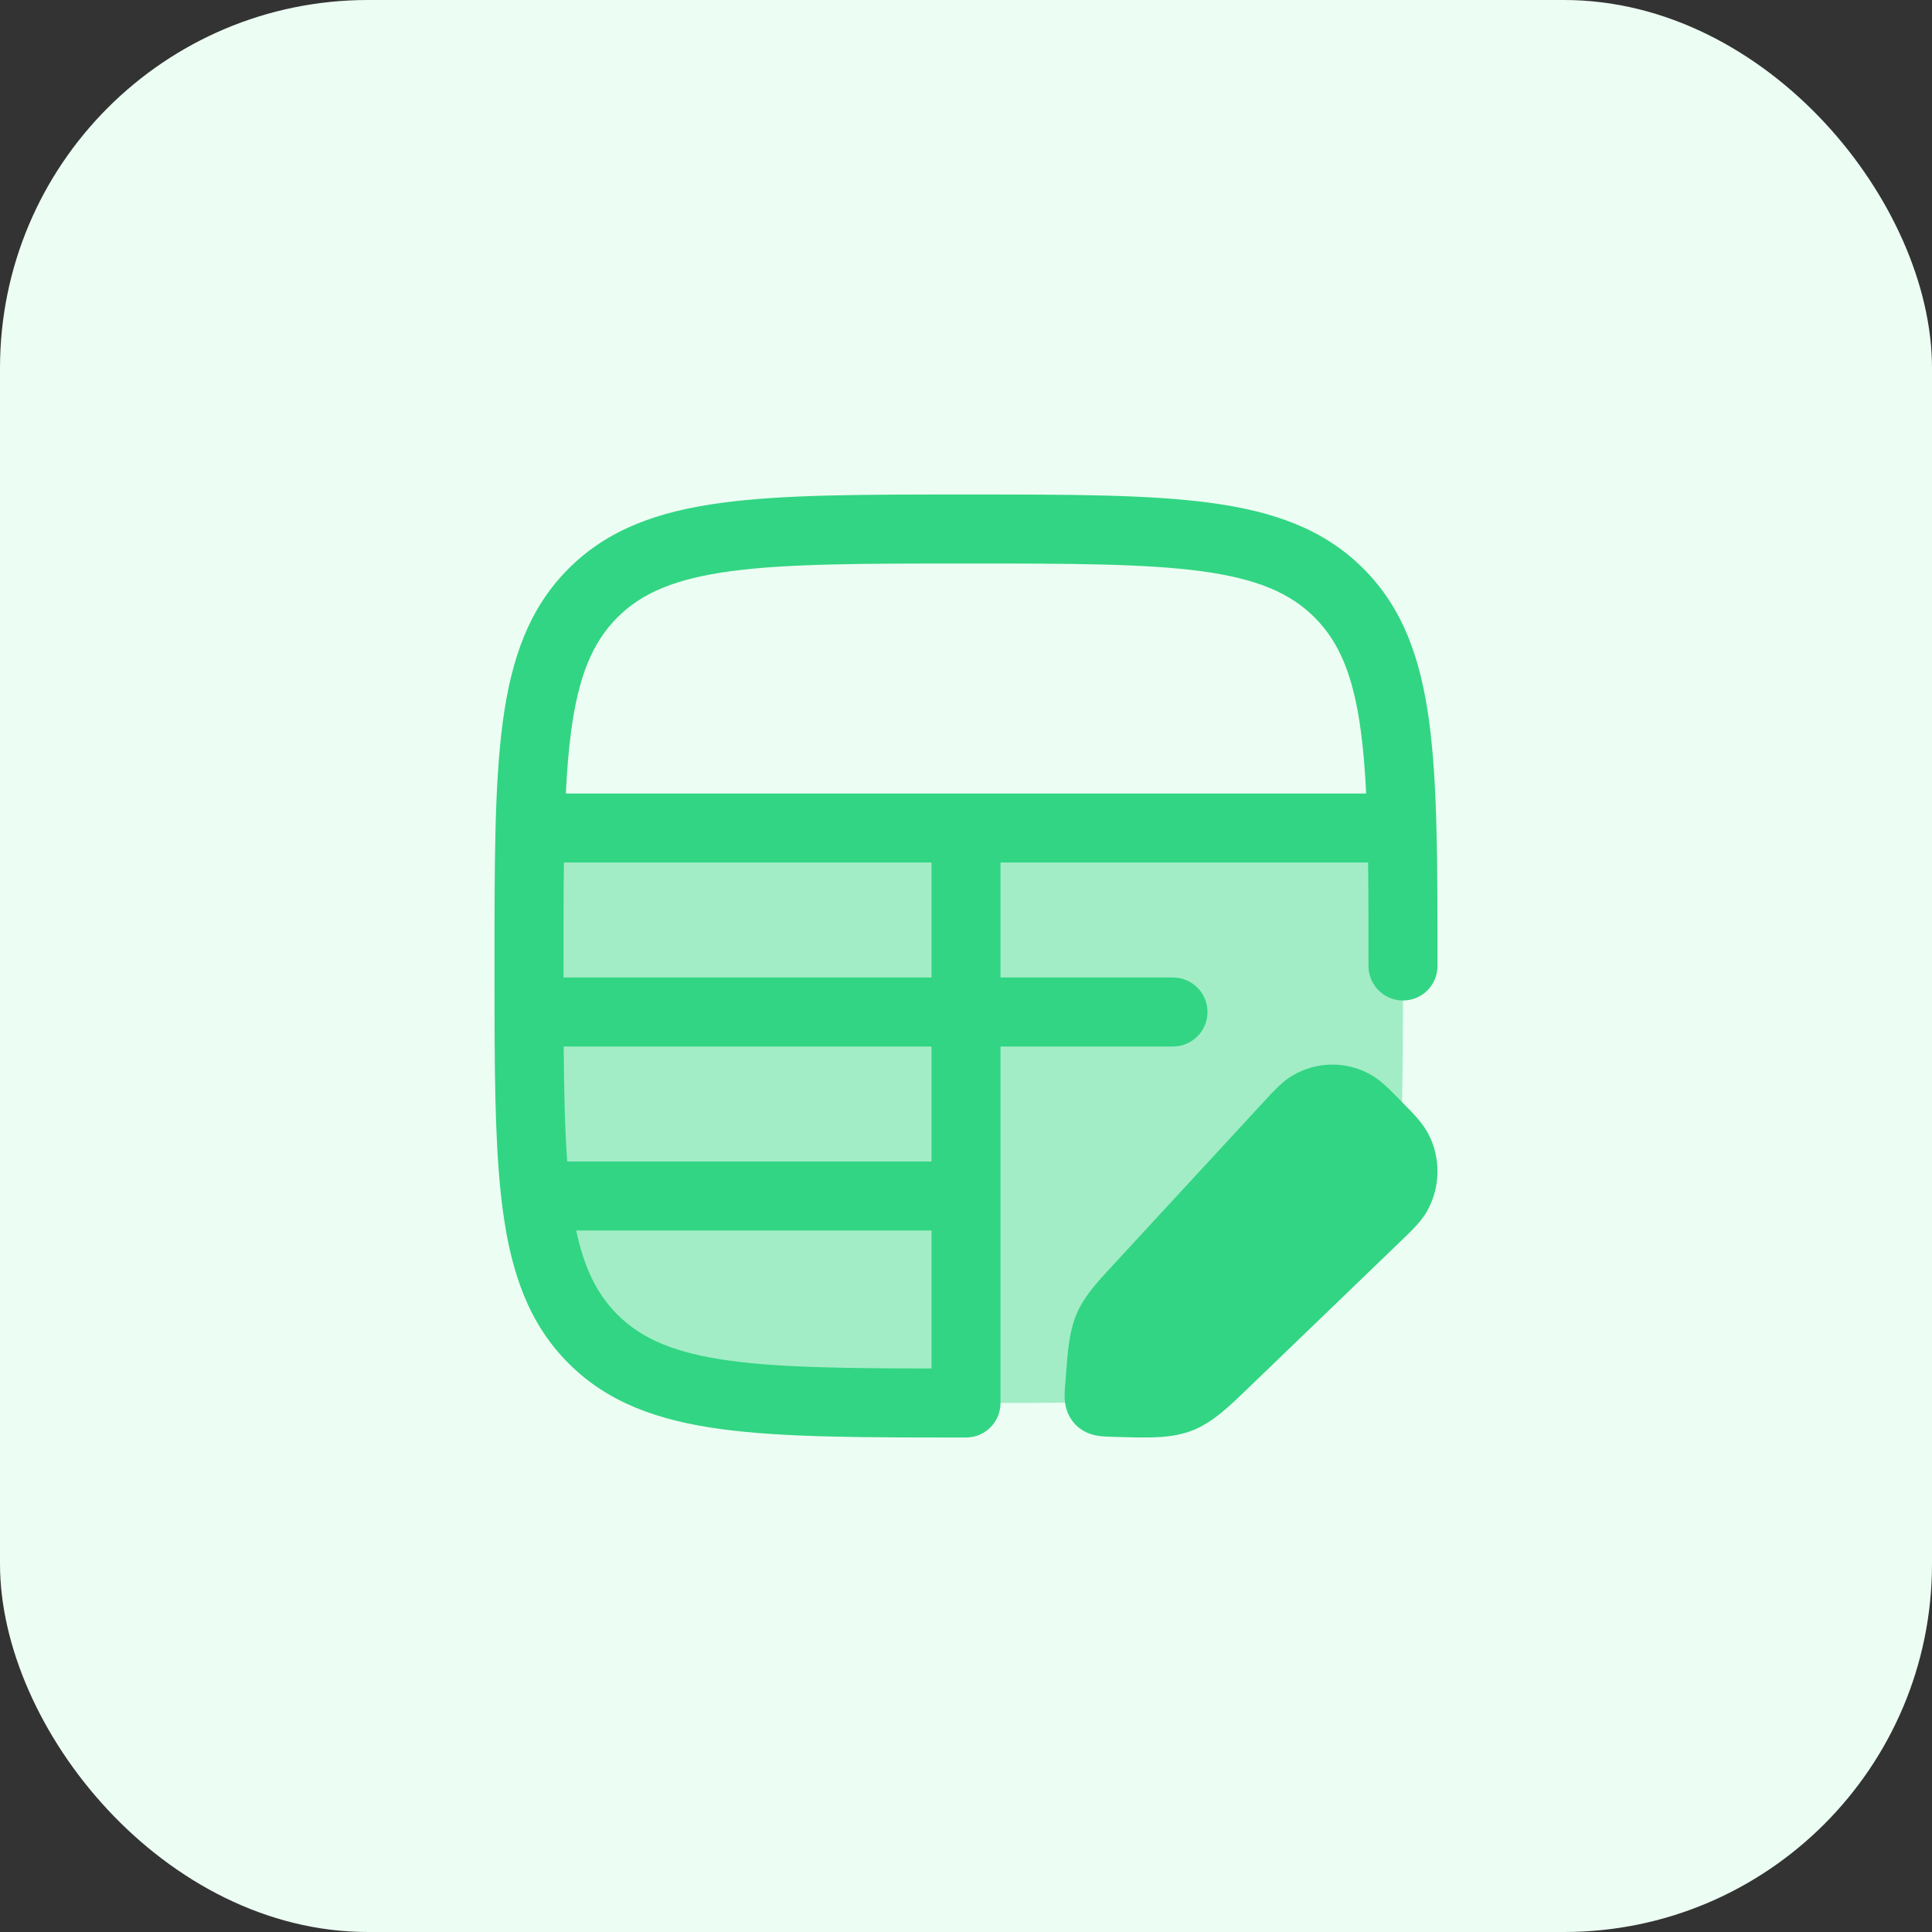 <svg width="42" height="42" viewBox="0 0 42 42" fill="none" xmlns="http://www.w3.org/2000/svg">
<rect x="0" y="0" width="42" height="42" fill="#333333" stroke="none"/>
<rect width="42" height="42" rx="8" fill="#ECFDF3"/>
<path opacity="0.4" d="M11.5 21C11.5 25.478 11.5 27.718 12.891 29.109C14.283 30.5 16.522 30.5 21 30.5C21.925 30.5 22.754 30.5 23.5 30.488C23.5 29.488 23.501 28.986 23.653 28.524C23.7 28.38 23.758 28.24 23.826 28.106C24.046 27.669 24.403 27.313 25.116 26.6L27.546 24.169C27.858 23.858 28.013 23.702 28.181 23.619C28.501 23.46 28.876 23.46 29.196 23.619C29.364 23.702 29.519 23.858 29.831 24.169C30.142 24.481 30.357 24.778 30.44 24.946C30.5 23.866 30.5 22.571 30.5 21C30.5 19.863 30.5 18.871 30.477 18H11.523C11.5 18.871 11.5 19.863 11.5 21Z" fill="#32D583"/>
<path fill-rule="evenodd" clip-rule="evenodd" d="M21.057 10.75H20.943C18.752 10.75 17.031 10.75 15.688 10.931C14.311 11.116 13.219 11.503 12.361 12.361C11.503 13.219 11.116 14.311 10.931 15.688C10.75 17.031 10.75 18.752 10.75 20.943V21.064C10.75 21.376 10.75 21.678 10.751 21.972C10.75 21.981 10.75 21.991 10.75 22C10.75 22.011 10.75 22.021 10.751 22.031C10.754 23.766 10.778 25.174 10.931 26.312C11.116 27.689 11.503 28.781 12.361 29.639C13.219 30.497 14.311 30.884 15.688 31.069C17.031 31.25 18.752 31.25 20.943 31.25H21C21.414 31.25 21.75 30.914 21.75 30.5L21.75 22.75H25.5C25.914 22.75 26.25 22.414 26.25 22C26.25 21.586 25.914 21.25 25.5 21.25H21.75V18.75H29.741C29.75 19.422 29.75 20.167 29.75 21C29.75 21.414 30.086 21.75 30.5 21.75C30.914 21.75 31.25 21.414 31.25 21V20.943C31.25 18.752 31.25 17.031 31.069 15.688C30.884 14.311 30.497 13.219 29.639 12.361C28.781 11.503 27.689 11.116 26.312 10.931C24.969 10.75 23.248 10.75 21.057 10.75ZM20.25 26.75V29.75C18.375 29.747 16.979 29.73 15.888 29.583C14.678 29.42 13.955 29.111 13.422 28.578C12.99 28.146 12.705 27.59 12.526 26.75H20.25ZM20.25 22.75V25.25H12.331C12.279 24.539 12.261 23.717 12.254 22.75L20.25 22.75ZM20.25 18.75V21.25L12.25 21.25L12.25 21C12.25 20.167 12.25 19.422 12.259 18.75H20.25ZM12.301 17.25C12.325 16.747 12.362 16.296 12.417 15.888C12.58 14.678 12.889 13.955 13.422 13.422C13.955 12.889 14.678 12.58 15.888 12.417C17.12 12.252 18.74 12.25 21 12.25C23.26 12.25 24.88 12.252 26.112 12.417C27.322 12.58 28.045 12.889 28.578 13.422C29.111 13.955 29.42 14.678 29.583 15.888C29.638 16.296 29.675 16.747 29.699 17.25L12.301 17.25Z" fill="#32D583"/>
<path d="M29.791 23.358C29.261 23.063 28.616 23.073 28.095 23.383C27.877 23.513 27.688 23.718 27.484 23.94L27.435 23.993L24.207 27.49C23.851 27.875 23.574 28.175 23.41 28.552C23.247 28.928 23.215 29.337 23.175 29.864L23.157 30.091C23.15 30.18 23.14 30.302 23.146 30.41C23.154 30.543 23.188 30.753 23.353 30.94C23.52 31.13 23.727 31.19 23.863 31.212C23.97 31.23 24.092 31.233 24.179 31.235L24.399 31.241C24.999 31.257 25.475 31.27 25.918 31.098C26.359 30.925 26.703 30.593 27.139 30.172L30.476 26.958C30.693 26.749 30.893 26.557 31.019 26.336C31.318 25.812 31.327 25.169 31.044 24.637C30.925 24.412 30.73 24.214 30.519 23.999L30.468 23.948L30.418 23.896C30.208 23.681 30.013 23.481 29.791 23.358Z" fill="#32D583"/>
</svg>
